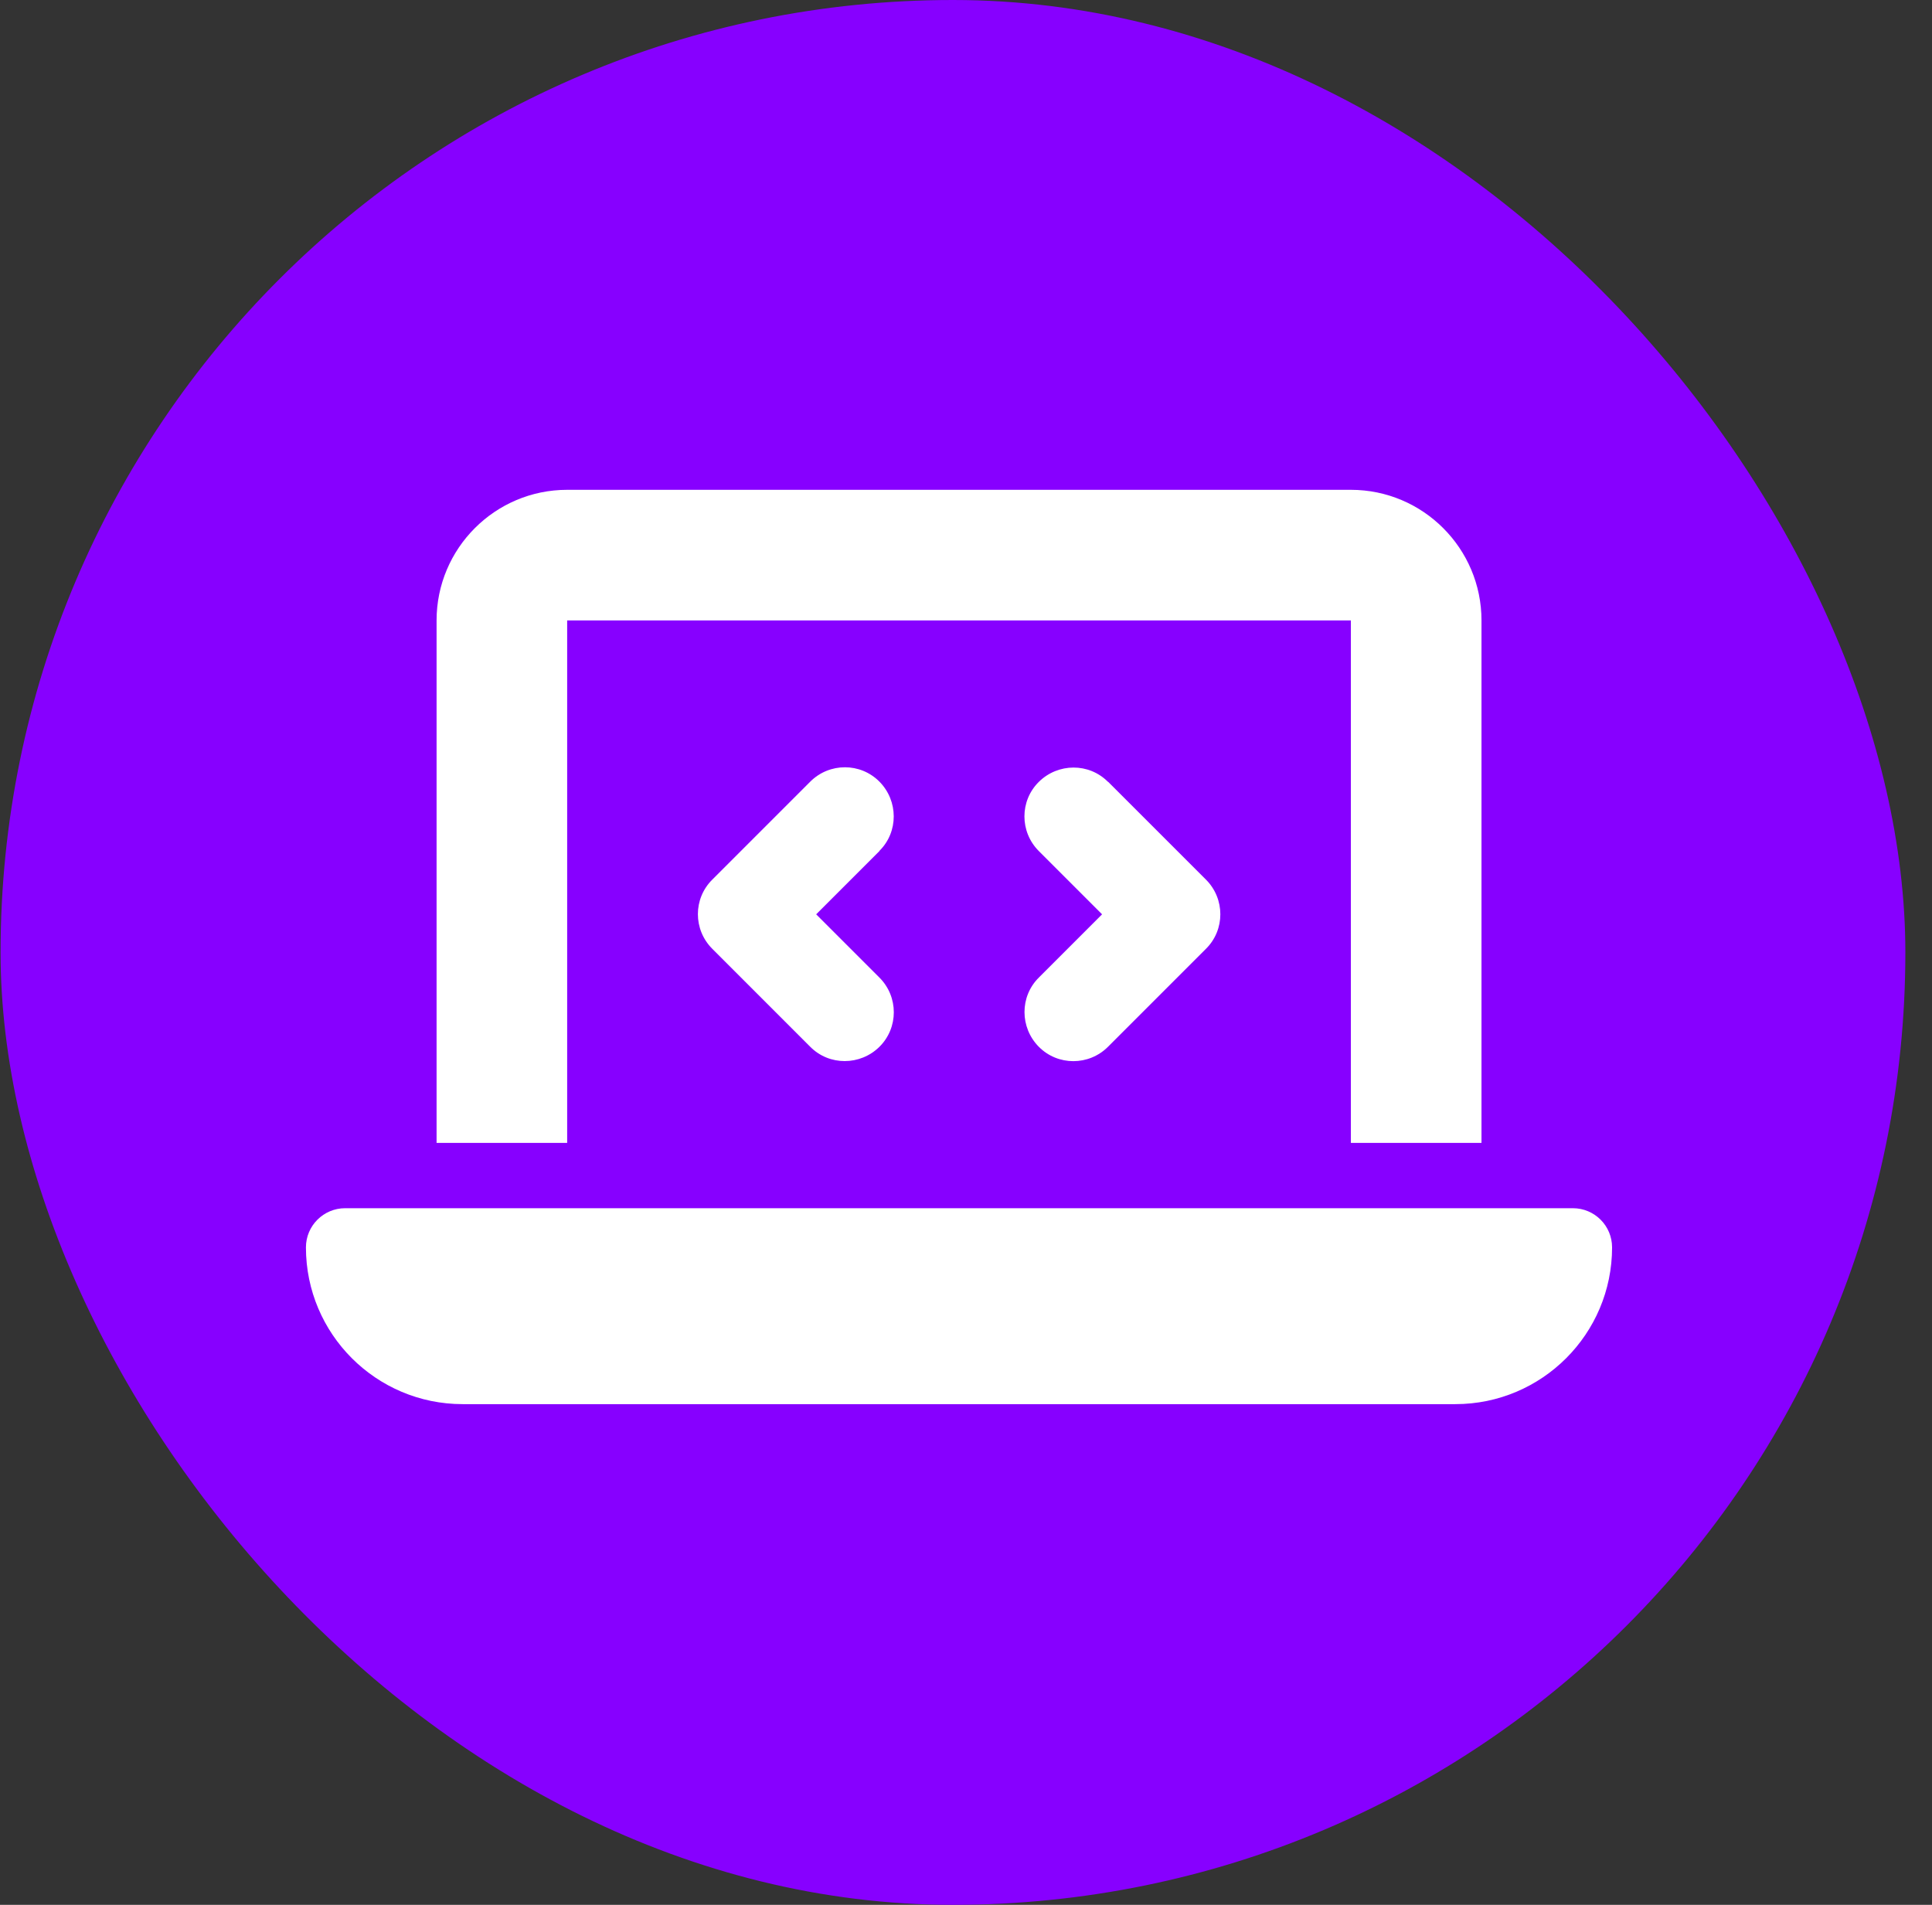 <svg width="71" height="70" viewBox="0 0 71 70" fill="none" xmlns="http://www.w3.org/2000/svg">
<rect x="0" y="0" width="71" height="70" fill="#333333" stroke="none"/>
<rect x="0.021" width="70" height="70" rx="35" fill="#8700FF"/>
<path d="M16.044 22.8C16.044 20.152 18.196 18 20.843 18H49.644C52.291 18 54.444 20.152 54.444 22.8V42H49.644V22.8H20.843V42H16.044V22.8ZM11.243 45.84C11.243 45.045 11.889 44.4 12.684 44.4H57.803C58.599 44.4 59.243 45.045 59.243 45.84C59.243 49.02 56.663 51.6 53.483 51.6H17.003C13.823 51.6 11.243 49.02 11.243 45.84ZM32.319 31.275L29.994 33.6L32.319 35.925C33.023 36.63 33.023 37.77 32.319 38.468C31.613 39.165 30.474 39.172 29.776 38.468L26.176 34.867C25.471 34.163 25.471 33.023 26.176 32.325L29.776 28.725C30.481 28.02 31.621 28.02 32.319 28.725C33.016 29.43 33.023 30.57 32.319 31.267V31.275ZM40.718 28.725L44.319 32.325C45.023 33.03 45.023 34.17 44.319 34.867L40.718 38.468C40.014 39.172 38.873 39.172 38.176 38.468C37.478 37.763 37.471 36.623 38.176 35.925L40.501 33.6L38.176 31.275C37.471 30.57 37.471 29.43 38.176 28.733C38.881 28.035 40.021 28.027 40.718 28.733V28.725Z" fill="white"/>
</svg>
